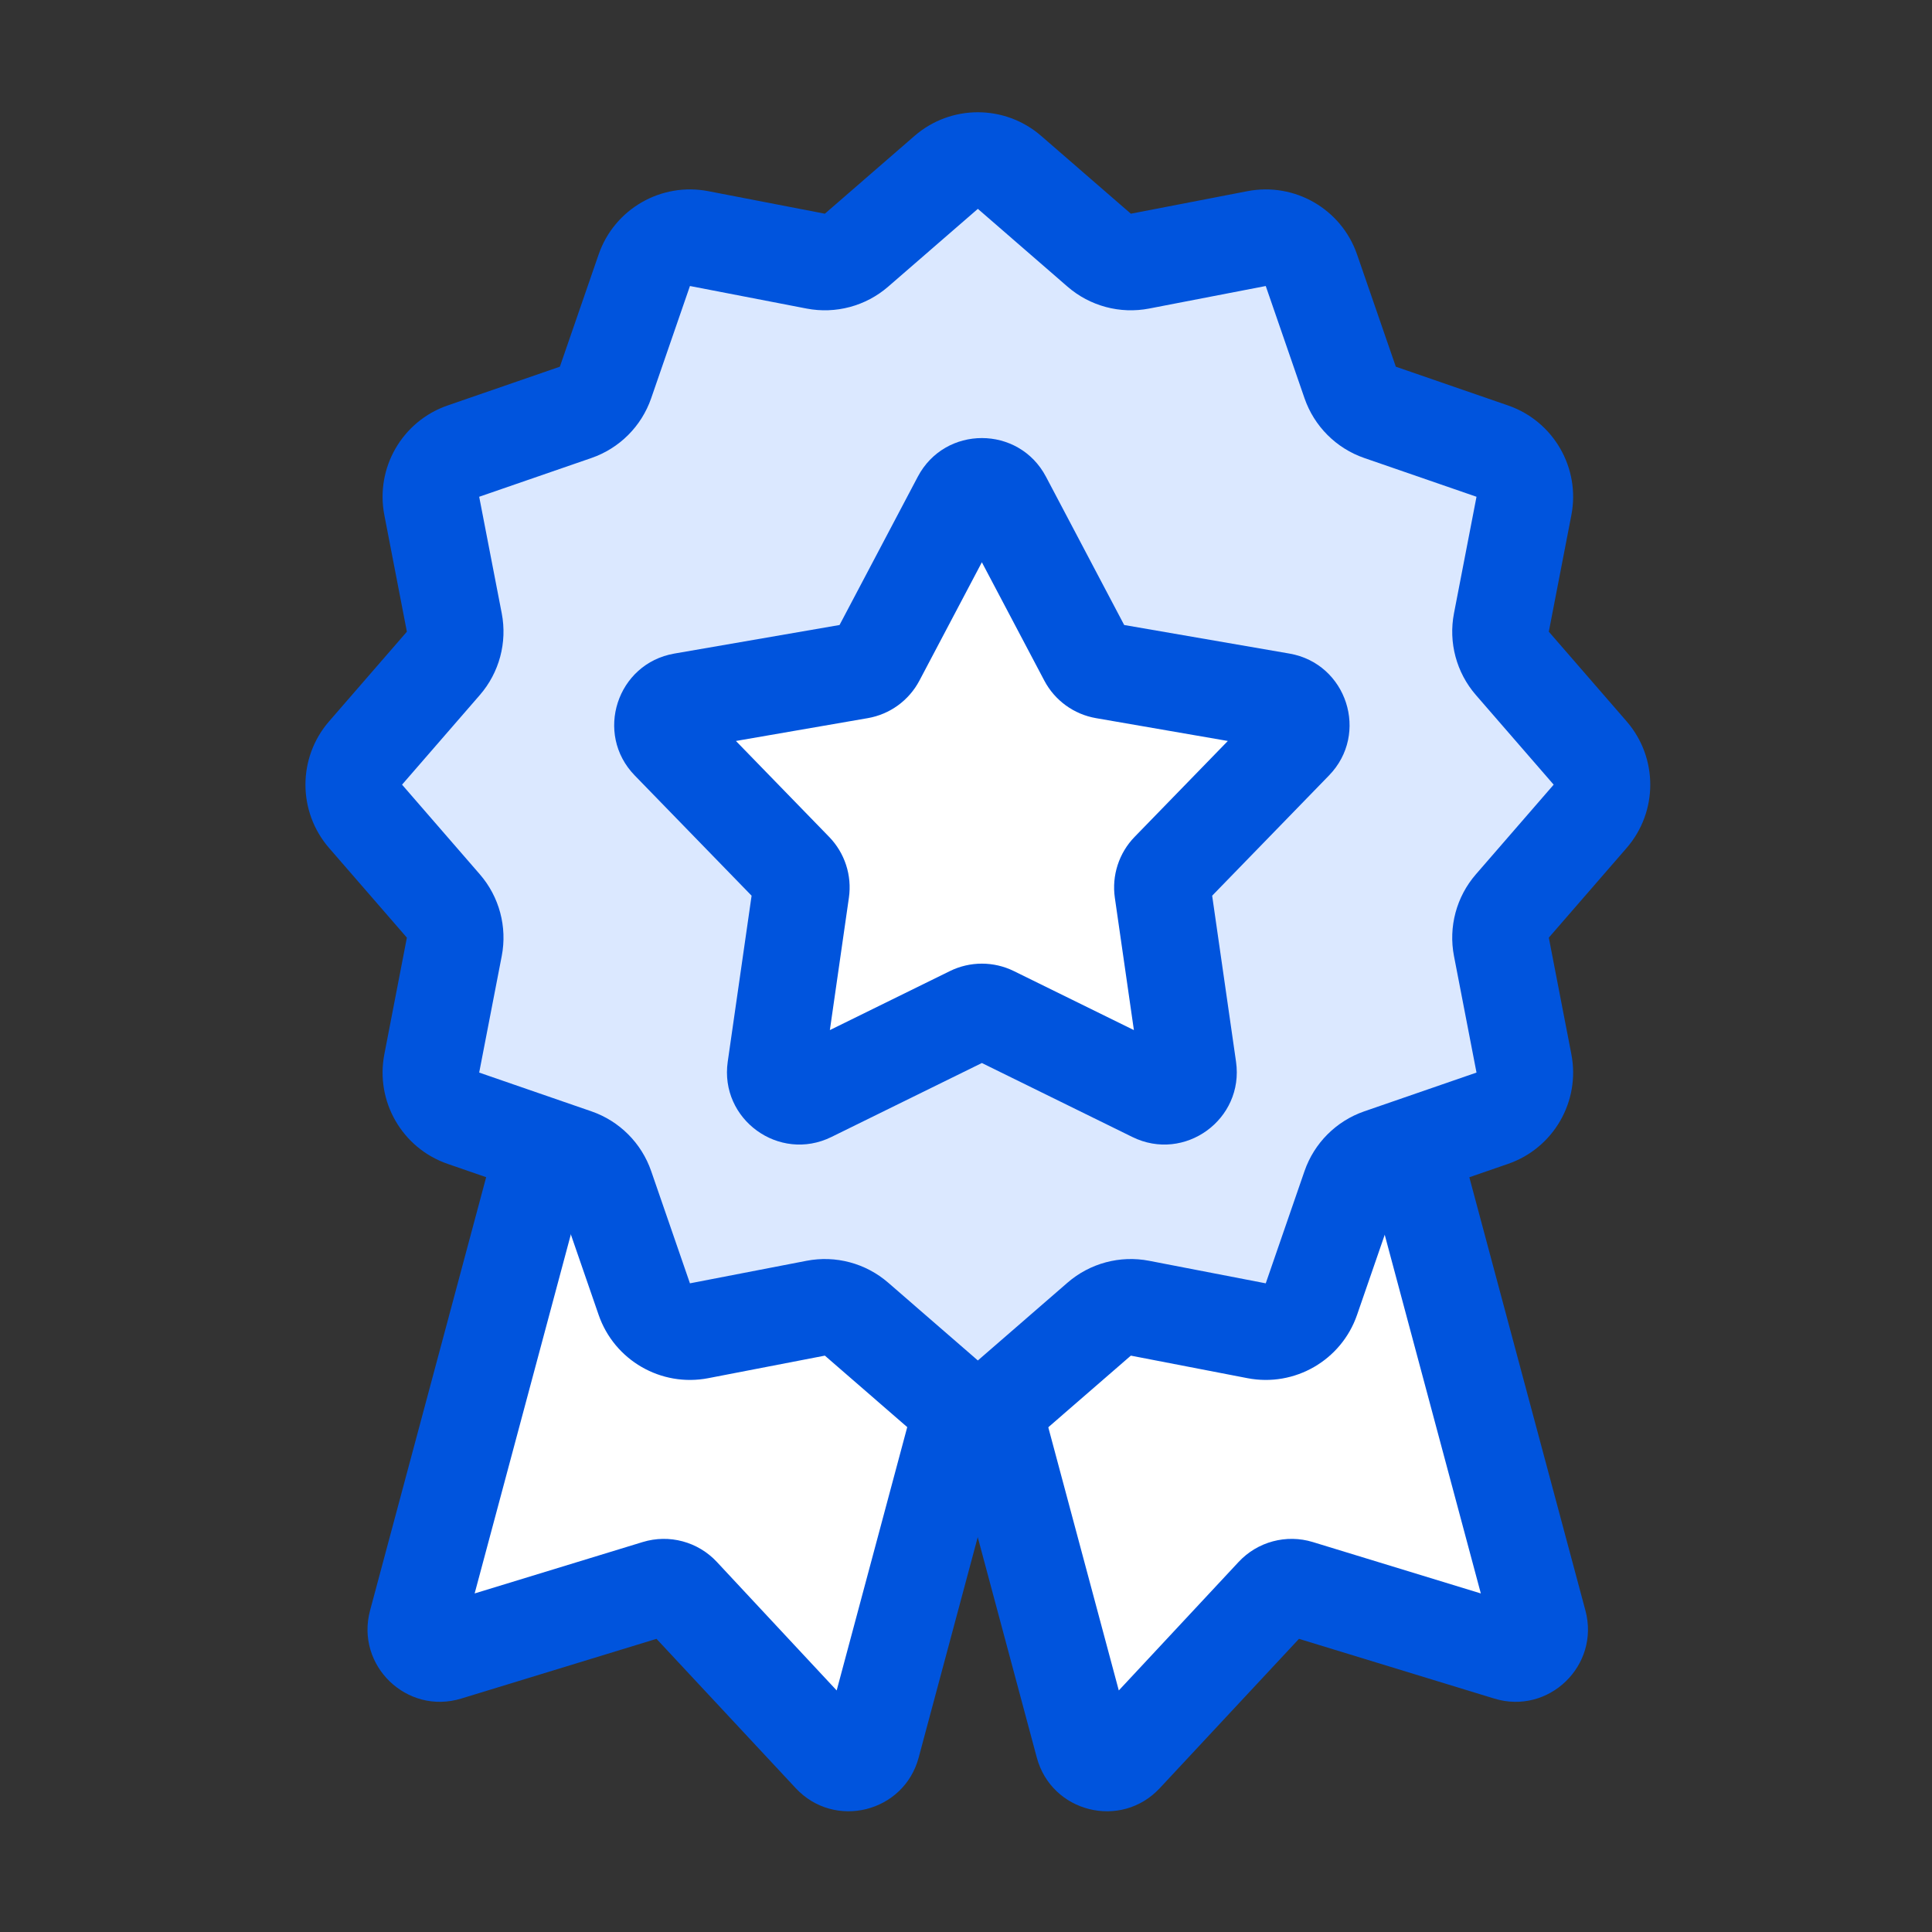 <svg xmlns="http://www.w3.org/2000/svg" width="80" height="80" viewBox="0 0 80 80" fill="none">
<rect x="0" y="0" width="80" height="80" fill="#333333" stroke="none"/>
<path d="M25.81 35.28L44.664 40.332L36.11 72.258C35.906 73.017 34.948 73.255 34.412 72.681L28.221 66.04C27.96 65.76 27.562 65.654 27.197 65.765L18.514 68.421C17.762 68.651 17.052 67.965 17.255 67.206L25.81 35.28Z" fill="white"/>
<path fill-rule="evenodd" clip-rule="evenodd" d="M24.395 32.831L47.114 38.918L38.041 72.775C37.432 75.052 34.556 75.768 32.95 74.045L27.184 67.861L19.099 70.334C16.845 71.023 14.713 68.964 15.323 66.688L24.395 32.831ZM27.224 37.73L19.654 65.981L26.612 63.853C27.709 63.517 28.901 63.837 29.683 64.676L34.645 69.998L42.215 41.746L27.224 37.73Z" fill="#0054DD"/>
<path d="M55.162 35.28L36.308 40.332L44.862 72.258C45.066 73.017 46.024 73.255 46.56 72.681L52.752 66.04C53.012 65.76 53.41 65.654 53.776 65.765L62.459 68.421C63.21 68.651 63.92 67.965 63.717 67.206L55.162 35.28Z" fill="white"/>
<path fill-rule="evenodd" clip-rule="evenodd" d="M56.577 32.831L33.858 38.918L42.931 72.775C43.541 75.052 46.416 75.768 48.023 74.045L53.788 67.861L61.874 70.334C64.127 71.023 66.259 68.964 65.649 66.688L56.577 32.831ZM53.748 37.73L61.318 65.981L54.361 63.853C53.263 63.517 52.071 63.837 51.289 64.676L46.327 69.998L38.757 41.746L53.748 37.73Z" fill="#0054DD"/>
<path d="M39.18 7.138C39.932 6.485 41.049 6.485 41.801 7.138L45.515 10.36C45.979 10.762 46.602 10.929 47.205 10.813L52.032 9.879C53.01 9.69 53.978 10.249 54.303 11.19L55.908 15.837C56.108 16.418 56.565 16.874 57.145 17.074L61.792 18.68C62.733 19.005 63.292 19.972 63.103 20.95L62.169 25.777C62.053 26.38 62.22 27.003 62.622 27.467L65.844 31.181C66.497 31.933 66.497 33.05 65.844 33.802L62.622 37.516C62.22 37.98 62.053 38.603 62.169 39.206L63.103 44.033C63.292 45.011 62.733 45.978 61.792 46.303L57.145 47.908C56.565 48.109 56.108 48.565 55.908 49.146L54.303 53.793C53.978 54.734 53.01 55.293 52.032 55.104L47.205 54.17C46.602 54.054 45.979 54.221 45.515 54.623L41.801 57.845C41.049 58.498 39.932 58.498 39.18 57.845L35.466 54.623C35.002 54.221 34.379 54.054 33.776 54.17L28.949 55.104C27.971 55.293 27.004 54.734 26.679 53.793L25.074 49.146C24.873 48.565 24.417 48.109 23.836 47.908L19.189 46.303C18.248 45.978 17.689 45.011 17.878 44.033L18.812 39.206C18.928 38.603 18.762 37.98 18.359 37.516L15.137 33.802C14.485 33.05 14.485 31.933 15.137 31.181L18.359 27.467C18.762 27.003 18.928 26.38 18.812 25.777L17.878 20.95C17.689 19.972 18.248 19.005 19.189 18.68L23.836 17.074C24.417 16.874 24.873 16.418 25.074 15.837L26.679 11.19C27.004 10.249 27.971 9.69 28.949 9.879L33.776 10.813C34.379 10.929 35.002 10.762 35.466 10.36L39.18 7.138Z" fill="#DBE8FF"/>
<path fill-rule="evenodd" clip-rule="evenodd" d="M37.869 5.627C39.373 4.322 41.608 4.322 43.112 5.627L46.826 8.849L51.653 7.916C53.608 7.538 55.543 8.655 56.193 10.537L57.798 15.184L62.445 16.789C64.327 17.439 65.445 19.375 65.067 21.329L64.133 26.157L67.355 29.87C68.66 31.374 68.66 33.609 67.355 35.113L64.133 38.826L65.067 43.654C65.445 45.608 64.327 47.544 62.445 48.194L57.798 49.799L56.193 54.446C55.543 56.328 53.608 57.445 51.653 57.067L46.826 56.134L43.112 59.356C41.608 60.661 39.373 60.661 37.869 59.356L34.156 56.134L29.329 57.067C27.374 57.445 25.438 56.328 24.788 54.446L23.183 49.799L18.536 48.194C16.654 47.544 15.537 45.608 15.915 43.654L16.848 38.826L13.626 35.113C12.322 33.609 12.322 31.374 13.626 29.87L16.848 26.157L15.915 21.329C15.537 19.375 16.654 17.439 18.536 16.789L23.183 15.184L24.788 10.537C25.438 8.655 27.374 7.538 29.329 7.916L34.156 8.849L37.869 5.627ZM40.491 8.648L36.777 11.87C35.849 12.675 34.602 13.009 33.396 12.776L28.569 11.843L26.964 16.49C26.563 17.651 25.65 18.564 24.489 18.965L19.842 20.57L20.776 25.397C21.009 26.603 20.675 27.85 19.87 28.778L16.648 32.491L19.87 36.205C20.675 37.133 21.009 38.38 20.776 39.586L19.842 44.413L24.489 46.018C25.65 46.419 26.563 47.332 26.964 48.493L28.569 53.14L33.396 52.207C34.602 51.973 35.849 52.307 36.777 53.112L40.491 56.334L44.204 53.112C45.132 52.307 46.379 51.973 47.585 52.207L52.412 53.14L54.017 48.493C54.418 47.332 55.331 46.419 56.492 46.018L61.139 44.413L60.206 39.586C59.973 38.38 60.307 37.133 61.112 36.205L64.334 32.491L61.112 28.778C60.307 27.85 59.973 26.603 60.206 25.397L61.139 20.57L56.492 18.965C55.331 18.564 54.418 17.651 54.017 16.49L52.412 11.843L47.585 12.776C46.379 13.009 45.132 12.675 44.204 11.87L40.491 8.648Z" fill="#0054DD"/>
<path d="M39.773 20.672C40.148 19.961 41.166 19.961 41.542 20.672L45.011 27.248C45.156 27.522 45.419 27.714 45.725 27.767L53.051 29.034C53.843 29.171 54.158 30.14 53.597 30.716L48.416 36.048C48.2 36.27 48.099 36.58 48.143 36.887L49.201 44.246C49.316 45.042 48.492 45.64 47.77 45.286L41.099 42.005C40.82 41.868 40.494 41.868 40.216 42.005L33.544 45.286C32.823 45.64 31.999 45.042 32.113 44.246L33.172 36.887C33.216 36.58 33.115 36.27 32.899 36.048L27.717 30.716C27.157 30.14 27.472 29.171 28.264 29.034L35.59 27.767C35.895 27.714 36.159 27.522 36.304 27.248L39.773 20.672Z" fill="white"/>
<path fill-rule="evenodd" clip-rule="evenodd" d="M38.004 19.739C39.13 17.606 42.185 17.606 43.311 19.739L46.55 25.88L53.392 27.063C55.768 27.475 56.713 30.381 55.031 32.11L50.193 37.089L51.181 43.961C51.524 46.349 49.052 48.145 46.888 47.08L40.657 44.017L34.427 47.08C32.262 48.145 29.79 46.349 30.134 43.961L31.122 37.089L26.283 32.11C24.602 30.381 25.546 27.475 27.923 27.063L34.764 25.88L38.004 19.739ZM40.657 23.282L38.072 28.181C37.638 29.004 36.847 29.579 35.931 29.737L30.473 30.682L34.333 34.654C34.981 35.321 35.284 36.251 35.151 37.172L34.363 42.654L39.334 40.21C40.168 39.8 41.146 39.8 41.981 40.21L46.952 42.654L46.163 37.172C46.031 36.251 46.333 35.321 46.981 34.654L50.842 30.682L45.384 29.737C44.467 29.579 43.676 29.004 43.242 28.181L40.657 23.282Z" fill="#0054DD"/>
</svg>
